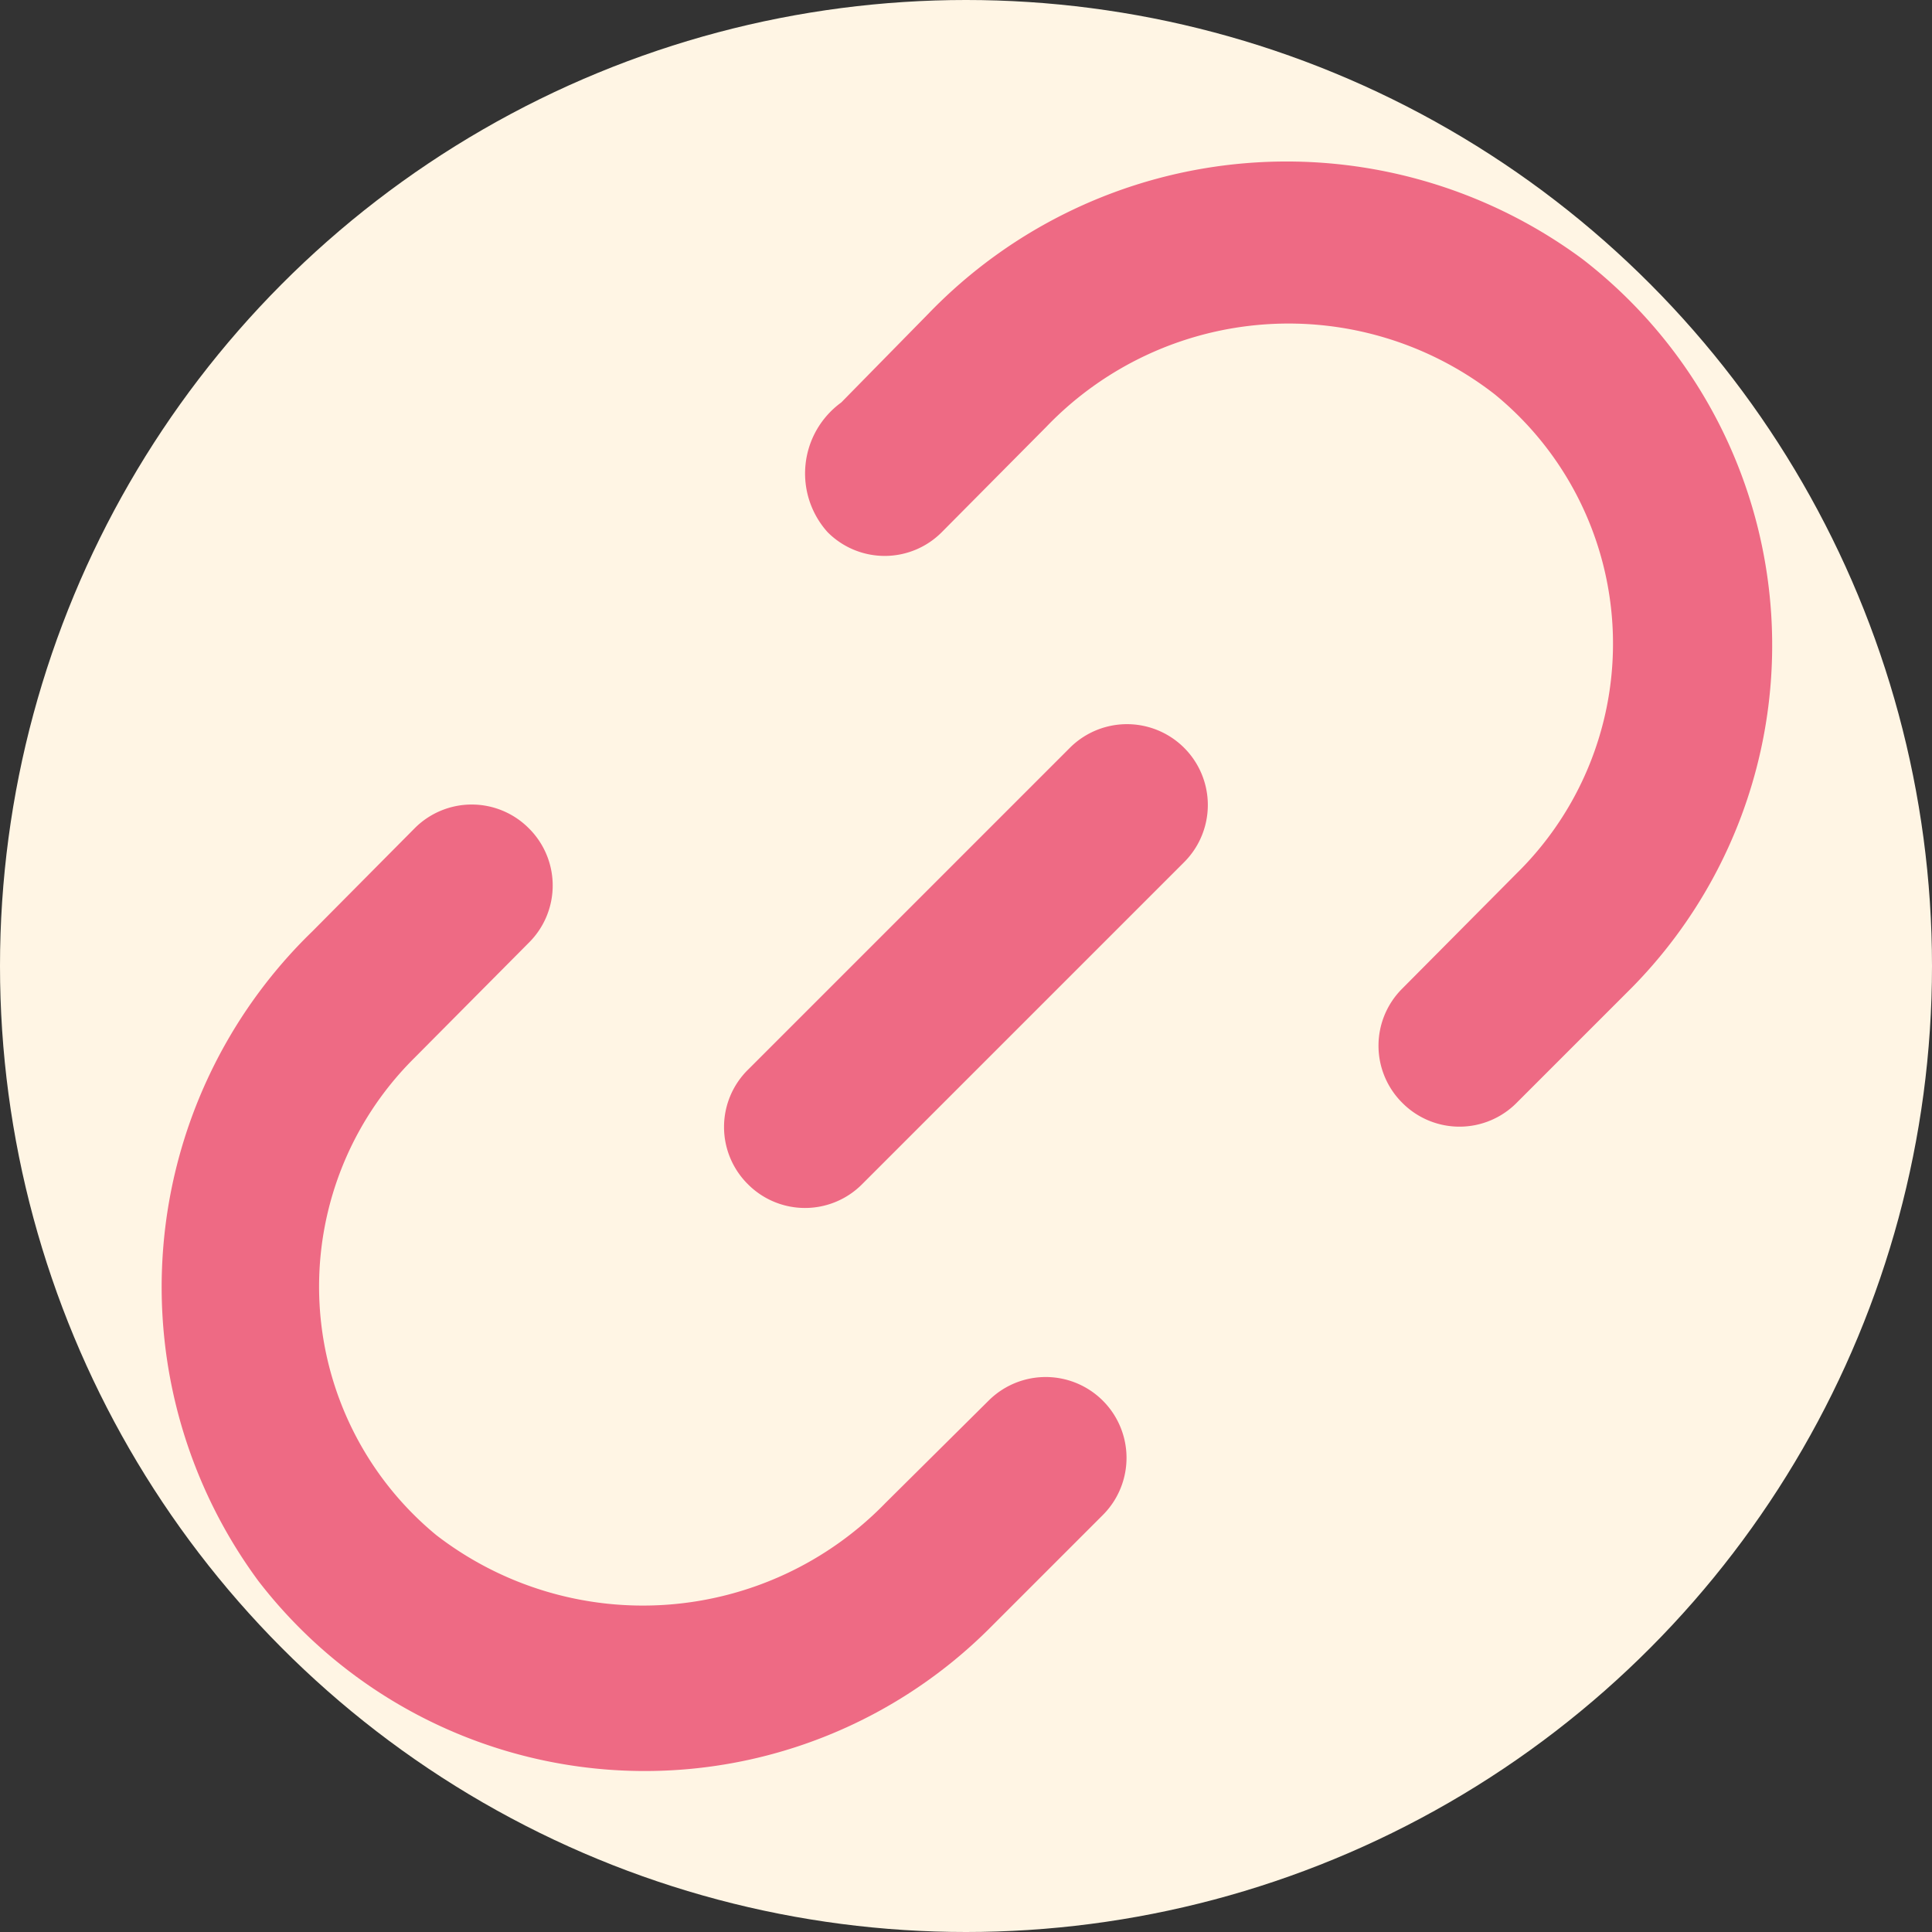 <?xml version="1.0" encoding="UTF-8" standalone="no"?>
<svg
   viewBox="0 0 24 24"
   version="1.1"
   id="svg10"
   sodipodi:docname="link-hover.svg"
   width="24"
   height="24"
   inkscape:version="1.1.2 (0a00cf5, 2022-02-04)"
   xmlns:inkscape="http://www.inkscape.org/namespaces/inkscape"
   xmlns:sodipodi="http://sodipodi.sourceforge.net/DTD/sodipodi-0.dtd"
   xmlns="http://www.w3.org/2000/svg"
   xmlns:svg="http://www.w3.org/2000/svg">
  <rect x="0" y="0" width="24" height="24" fill="#333333" stroke="none"/>
  <defs
     id="defs14" />
  <sodipodi:namedview
     id="namedview12"
     pagecolor="#ffffff"
     bordercolor="#666666"
     borderopacity="1.0"
     inkscape:pageshadow="2"
     inkscape:pageopacity="0.0"
     inkscape:pagecheckerboard="0"
     showgrid="false"
     width="25px"
     inkscape:zoom="36.291667"
     inkscape:cx="11.586682"
     inkscape:cy="11.614236"
     inkscape:window-width="1536"
     inkscape:window-height="1056"
     inkscape:window-x="0"
     inkscape:window-y="24"
     inkscape:window-maximized="1"
     inkscape:current-layer="layer1" />
  <g
     inkscape:groupmode="layer"
     id="layer1"
     inkscape:label="BackCircle"
     style="display:inline">
    <circle
       style="fill:#fff5e4;stroke-width:1.226;fill-opacity:1"
       id="path38"
       cx="12"
       cy="12"
       r="12" />
  </g>
  <g
     inkscape:groupmode="layer"
     id="layer2"
     inkscape:label="Icon"
     style="display:inline">
    <path
       d="M 12.28,17.4 11,18.67 a 4.2,4.2 0 0 1 -5.58,0.4 4,4 0 0 1 -0.27,-5.93 l 1.42,-1.43 a 1,1 0 0 0 0,-1.42 1,1 0 0 0 -1.42,0 l -1.27,1.28 a 6.15,6.15 0 0 0 -0.67,8.07 6.06,6.06 0 0 0 9.07,0.6 l 1.42,-1.42 A 1.004,1.004 0 0 0 12.28,17.4 Z M 19.66,3.22 a 6.18,6.18 0 0 0 -8.13,0.68 l -1.08,1.1 a 1.09,1.09 0 0 0 -0.17,1.61 1,1 0 0 0 1.42,0 L 13,5.3 a 4.17,4.17 0 0 1 5.57,-0.4 4,4 0 0 1 0.27,5.95 l -1.42,1.43 a 1,1 0 0 0 0,1.42 1,1 0 0 0 1.42,0 l 1.42,-1.42 a 6.06,6.06 0 0 0 -0.6,-9.06 z"
       id="path4"
       style="fill:#ee6983;fill-opacity:0.986;stroke-width:1" />
    <g
       data-name="Layer 2"
       id="g8"
       style="fill:#ee6983;fill-opacity:0.986">
      <g
         data-name="link-2"
         id="g6"
         style="fill:#ee6983;fill-opacity:0.986">
        <path
           d="m 13.29,9.29 -4,4 a 1,1 0 0 0 0,1.42 1,1 0 0 0 1.42,0 l 4,-4 A 1.004,1.004 0 0 0 13.29,9.29 Z"
           id="path2"
           style="fill:#ee6983;fill-opacity:0.986" />
      </g>
    </g>
  </g>
</svg>
